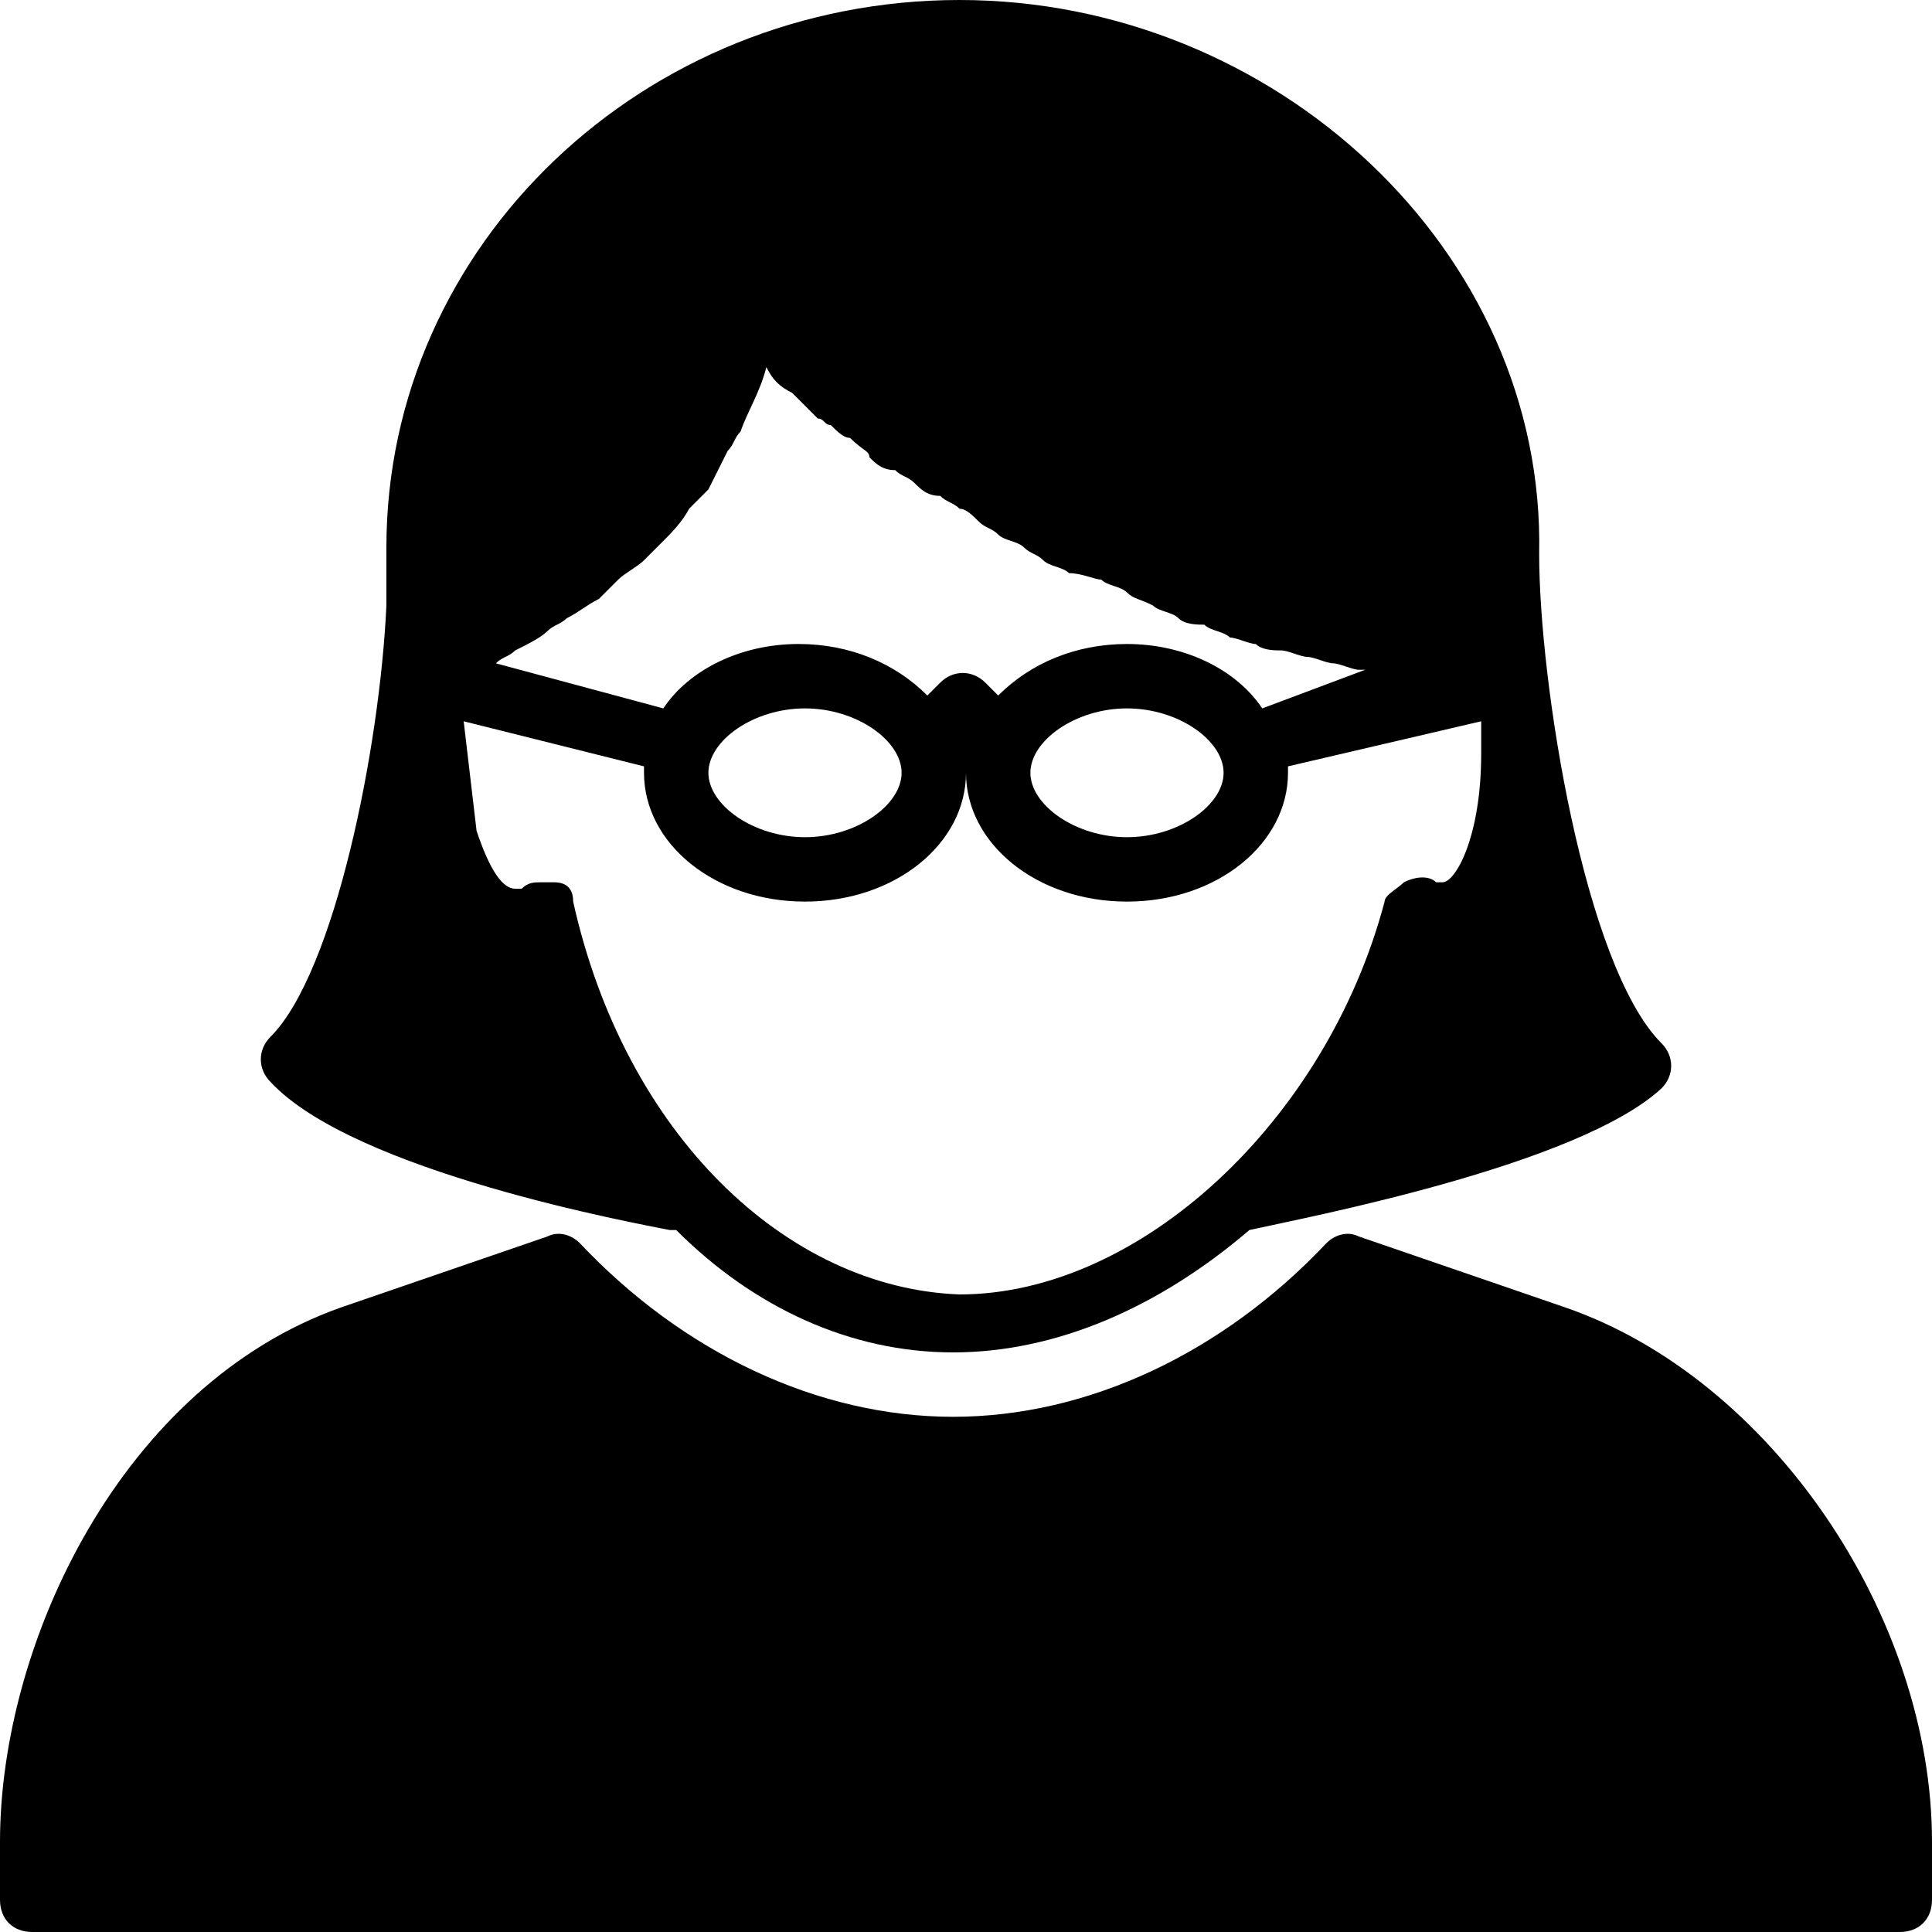 <?xml version="1.0" encoding="utf-8"?>
<!-- Generator: Adobe Illustrator 19.0.0, SVG Export Plug-In . SVG Version: 6.00 Build 0)  -->
<svg version="1.1" id="Layer_1" xmlns="http://www.w3.org/2000/svg" xmlns:xlink="http://www.w3.org/1999/xlink" x="0px" y="0px"
	 viewBox="0 0 30 30" style="enable-background:new 0 0 30 30;" xml:space="preserve">
<g>
	<path d="M24.3,20.3l-3.2-1.1c-0.2-0.1-0.4,0-0.5,0.1C19,21,16.9,22,14.8,22s-4.2-1-5.8-2.7c-0.1-0.1-0.3-0.2-0.5-0.1l-3.2,1.1
		C1.9,21.5,0,25.5,0,28.6v0.9C0,29.8,0.2,30,0.5,30h29c0.3,0,0.5-0.2,0.5-0.5v-0.9C30,25.1,27.5,21.4,24.3,20.3z"/>
	<path d="M10.4,19.1C10.4,19.1,10.5,19.1,10.4,19.1c0.1,0,0.1,0,0.1,0c1.2,1.2,2.7,1.9,4.3,1.9c1.6,0,3.2-0.7,4.6-1.9
		c0.9-0.2,5.1-1,6.4-2.2c0.2-0.2,0.2-0.5,0-0.7c-1.2-1.2-1.9-5.6-1.9-7.6C24,3.9,19.8,0,14.9,0C10,0,6,3.8,6,8.5c0,0.2,0,0.4,0,0.6
		c0,0.1,0,0.2,0,0.3c-0.1,2.2-0.8,5.7-1.8,6.7c-0.2,0.2-0.2,0.5,0,0.7C5.5,18.2,9.9,19,10.4,19.1z M17.5,10c-0.8,0-1.5,0.3-2,0.8
		l-0.2-0.2c-0.2-0.2-0.5-0.2-0.7,0l-0.2,0.2c-0.5-0.5-1.2-0.8-2-0.8c-0.9,0-1.7,0.4-2.1,1l-2.6-0.7c0.1-0.1,0.2-0.1,0.3-0.2
		C8.2,10,8.4,9.9,8.5,9.8c0.1-0.1,0.2-0.1,0.3-0.2C9,9.5,9.1,9.4,9.3,9.3c0.1-0.1,0.2-0.2,0.3-0.3C9.7,8.9,9.9,8.8,10,8.7
		c0.1-0.1,0.2-0.2,0.3-0.3c0.1-0.1,0.3-0.3,0.4-0.5c0.1-0.1,0.2-0.2,0.3-0.3c0.1-0.2,0.2-0.4,0.3-0.6c0.1-0.1,0.1-0.2,0.2-0.3
		c0.1-0.3,0.3-0.6,0.4-1C12,5.9,12.1,6,12.3,6.1c0,0,0.1,0.1,0.1,0.1c0.1,0.1,0.2,0.2,0.3,0.3c0.1,0,0.1,0.1,0.2,0.1
		c0.1,0.1,0.2,0.2,0.3,0.2C13.4,7,13.5,7,13.5,7.1c0.1,0.1,0.2,0.2,0.4,0.2c0.1,0.1,0.2,0.1,0.3,0.2c0.1,0.1,0.2,0.2,0.4,0.2
		c0.1,0.1,0.2,0.1,0.3,0.2C15,7.9,15.1,8,15.2,8.1c0.1,0.1,0.2,0.1,0.3,0.2c0.1,0.1,0.3,0.1,0.4,0.2c0.1,0.1,0.2,0.1,0.3,0.2
		c0.1,0.1,0.3,0.1,0.4,0.2C16.8,8.9,17,9,17.1,9c0.1,0.1,0.3,0.1,0.4,0.2c0.1,0.1,0.2,0.1,0.4,0.2c0.1,0.1,0.3,0.1,0.4,0.2
		c0.1,0.1,0.3,0.1,0.4,0.1c0.1,0.1,0.3,0.1,0.4,0.2c0.1,0,0.3,0.1,0.4,0.1c0.1,0.1,0.3,0.1,0.4,0.1c0.1,0,0.3,0.1,0.4,0.1
		c0.1,0,0.3,0.1,0.4,0.1c0.1,0,0.3,0.1,0.4,0.1c0,0,0.1,0,0.1,0L19.6,11C19.2,10.4,18.4,10,17.5,10z M17.5,11c0.8,0,1.5,0.5,1.5,1
		s-0.7,1-1.5,1S16,12.5,16,12S16.7,11,17.5,11z M14,12c0,0.5-0.7,1-1.5,1S11,12.5,11,12s0.7-1,1.5-1S14,11.5,14,12z M8.9,14
		c0-0.2-0.1-0.3-0.3-0.3c-0.1,0-0.1,0-0.2,0c-0.1,0-0.2,0-0.3,0.1c-0.1,0-0.1,0-0.1,0c-0.2,0-0.4-0.3-0.6-0.9l-0.2-1.7l2.8,0.7
		c0,0,0,0.1,0,0.1c0,1.1,1.1,2,2.5,2s2.5-0.9,2.5-2c0-0.1,0-0.2,0-0.3l0,0l0,0c0,0.1,0,0.2,0,0.3c0,1.1,1.1,2,2.5,2s2.5-0.9,2.5-2
		c0,0,0-0.1,0-0.1l3-0.7c0,0.2,0,0.3,0,0.5c0,1.3-0.4,2-0.6,2c0,0,0,0-0.1,0c-0.1-0.1-0.3-0.1-0.5,0c-0.1,0.1-0.3,0.2-0.3,0.3
		c-0.9,3.4-3.8,6.1-6.6,6.1C12.2,20,9.7,17.6,8.9,14z"/>
</g>
</svg>
